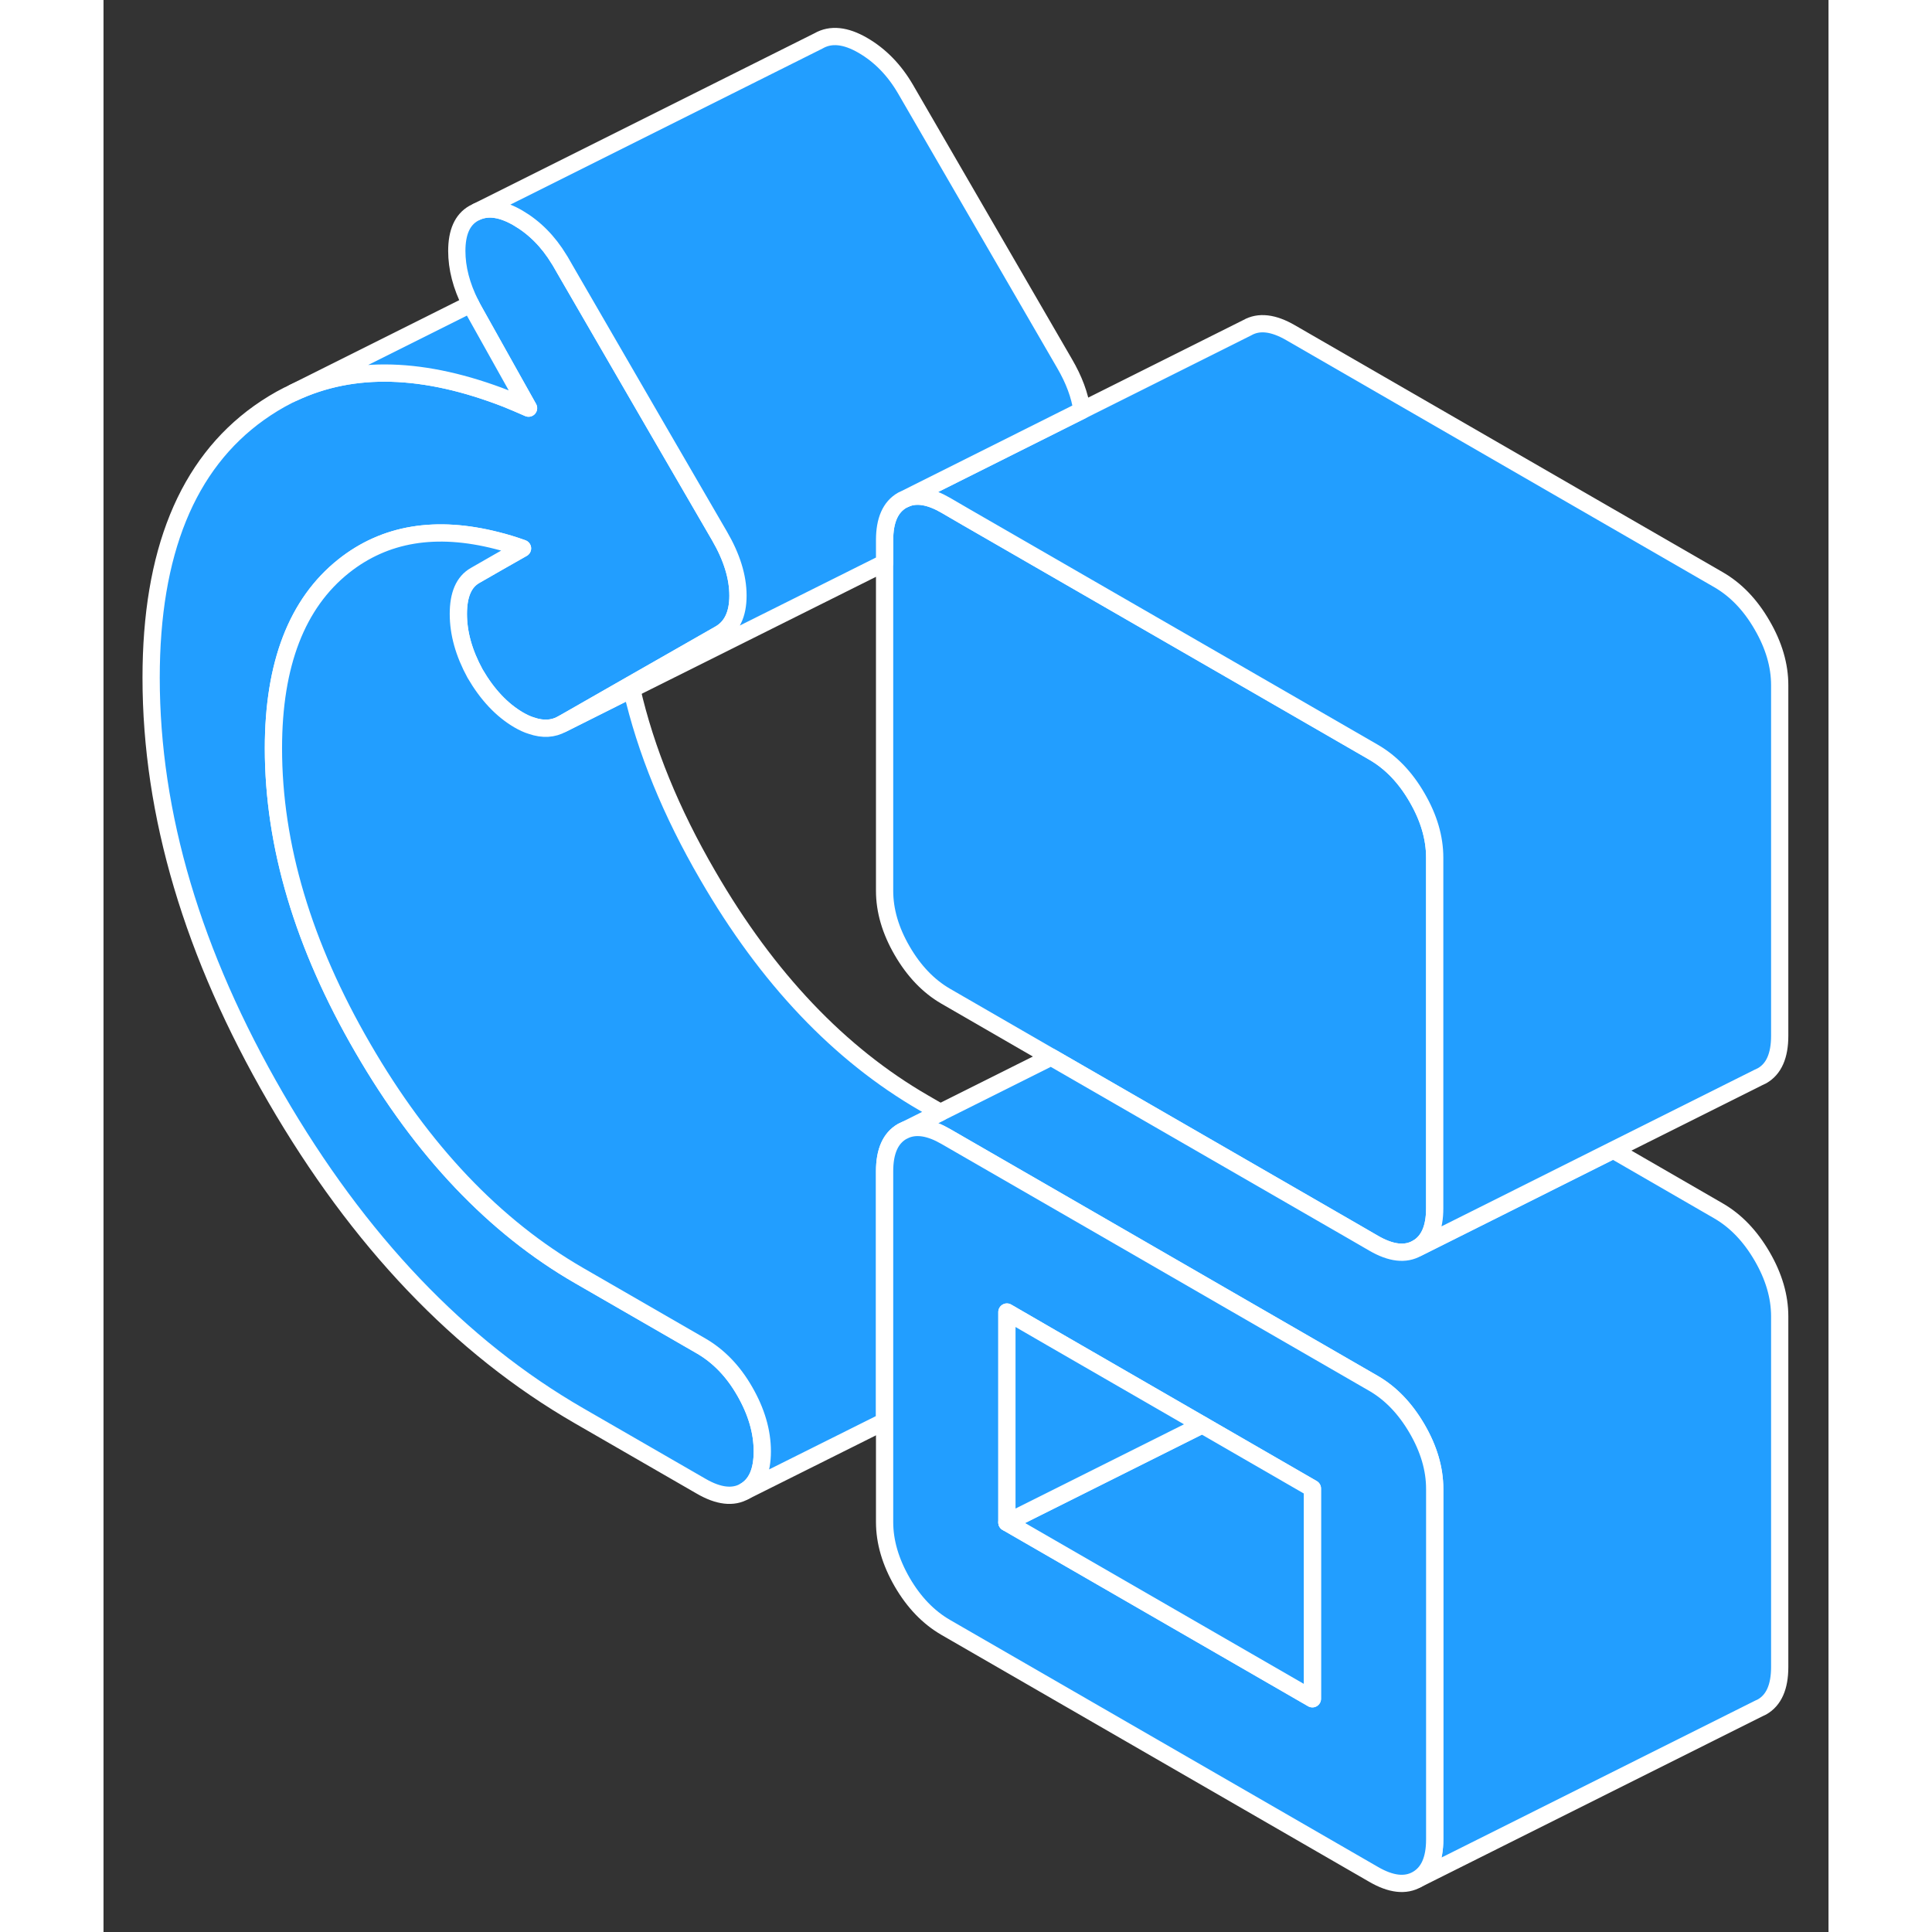 <svg width="48" height="48" viewBox="0 0 100 112" fill="#229EFF" xmlns="http://www.w3.org/2000/svg" stroke-width="1px" stroke-linecap="round" stroke-linejoin="round"><rect x="0" y="0" width="100" height="112" fill="#333333" stroke="none"/><path d="M38.191 84.14C38.191 85.29 37.851 86.06 37.171 86.45C36.501 86.84 35.651 86.74 34.651 86.16L27.561 82.07C20.651 78.08 14.791 71.93 9.981 63.63C5.171 55.33 2.761 47.22 2.761 39.29C2.761 32.04 4.841 26.92 9.011 23.94C9.561 23.55 10.131 23.2 10.711 22.91C10.731 22.91 10.791 22.87 10.901 22.82C10.931 22.8 10.971 22.79 11.001 22.77C14.491 21.13 18.601 21.26 23.371 23.12C23.791 23.29 24.211 23.47 24.641 23.66L23.671 21.93L21.451 17.96C21.391 17.85 21.331 17.74 21.281 17.63C20.741 16.56 20.481 15.53 20.481 14.55C20.481 13.47 20.801 12.74 21.451 12.37L21.671 12.26C22.341 11.98 23.121 12.11 24.021 12.63C24.981 13.19 25.781 13.99 26.421 15.05C26.451 15.09 26.471 15.14 26.501 15.18L26.881 15.84L32.071 24.8L35.711 31.07C36.421 32.29 36.781 33.45 36.781 34.53C36.781 35.61 36.421 36.36 35.711 36.76L30.561 39.7L26.591 41.97C26.071 42.26 25.481 42.3 24.811 42.07C24.571 42 24.321 41.88 24.061 41.73C23.091 41.16 22.251 40.27 21.541 39.05C20.891 37.86 20.571 36.71 20.571 35.59C20.571 34.47 20.891 33.73 21.541 33.36L22.901 32.58L24.291 31.79C23.791 31.61 23.301 31.46 22.821 31.34C19.271 30.43 16.311 30.92 13.921 32.82C11.211 34.98 9.851 38.5 9.851 43.38C9.851 49 11.571 54.79 15.031 60.75C18.481 66.71 22.661 71.11 27.561 73.94L34.651 78.03C35.651 78.61 36.501 79.48 37.171 80.65C37.851 81.83 38.191 82.99 38.191 84.14Z" stroke="white" stroke-linejoin="round"/><path d="M77.171 49.72V70.05C77.171 71.2 76.831 71.97 76.151 72.36C75.471 72.75 74.631 72.65 73.631 72.07L72.371 71.34L65.281 67.25L54.931 61.28L48.821 57.75C47.821 57.17 46.981 56.29 46.301 55.12C45.621 53.95 45.281 52.79 45.281 51.64V31.31C45.281 30.16 45.621 29.39 46.301 29L46.511 28.9C47.151 28.63 47.921 28.77 48.821 29.29L50.041 30L65.281 38.79L73.631 43.61C74.631 44.19 75.471 45.06 76.151 46.24C76.831 47.41 77.171 48.57 77.171 49.72Z" stroke="white" stroke-linejoin="round"/><path d="M97.171 76.31V96.64C97.171 97.79 96.831 98.56 96.151 98.95L95.941 99.05L76.151 108.95C76.831 108.56 77.171 107.79 77.171 106.64V86.31C77.171 85.16 76.831 84 76.151 82.83C75.471 81.66 74.631 80.78 73.631 80.2L71.241 78.82L65.281 75.38L57.211 70.72L48.821 65.88C47.921 65.36 47.151 65.23 46.511 65.49L48.511 64.49L54.931 61.28L65.281 67.25L72.371 71.34L73.631 72.07C74.631 72.65 75.471 72.75 76.151 72.36L79.971 70.45L87.521 66.67L93.631 70.2C94.631 70.78 95.471 71.66 96.151 72.83C96.831 74 97.171 75.16 97.171 76.31Z" stroke="white" stroke-linejoin="round"/><path d="M48.511 64.49L46.511 65.49L46.301 65.59C45.621 65.98 45.281 66.75 45.281 67.9V82.4L37.171 86.45C37.851 86.06 38.191 85.29 38.191 84.14C38.191 82.99 37.851 81.83 37.171 80.65C36.501 79.48 35.651 78.61 34.651 78.03L27.561 73.94C22.661 71.11 18.481 66.71 15.031 60.75C11.571 54.79 9.851 49 9.851 43.38C9.851 38.5 11.211 34.98 13.921 32.82C16.311 30.92 19.271 30.43 22.821 31.34C23.301 31.46 23.791 31.61 24.291 31.79L22.901 32.58L21.541 33.36C20.891 33.73 20.571 34.47 20.571 35.59C20.571 36.71 20.891 37.86 21.541 39.05C22.251 40.27 23.091 41.16 24.061 41.73C24.321 41.88 24.571 42 24.811 42.07C25.481 42.3 26.071 42.26 26.591 41.97L30.621 39.95C31.431 43.49 32.901 47.09 35.031 50.75C38.481 56.71 42.661 61.11 47.561 63.94L48.511 64.49Z" stroke="white" stroke-linejoin="round"/><path d="M97.171 39.72V60.05C97.171 61.2 96.831 61.97 96.151 62.36L95.941 62.46L87.521 66.67L79.971 70.45L76.151 72.36C76.831 71.97 77.171 71.2 77.171 70.05V49.72C77.171 48.57 76.831 47.41 76.151 46.24C75.471 45.06 74.631 44.19 73.631 43.61L65.281 38.79L50.041 30L48.821 29.29C47.921 28.77 47.151 28.63 46.511 28.9L56.721 23.79L66.301 19C66.981 18.61 67.821 18.71 68.821 19.29L93.631 33.61C94.631 34.19 95.471 35.06 96.151 36.24C96.831 37.41 97.171 38.57 97.171 39.72Z" stroke="white" stroke-linejoin="round"/><path d="M76.151 82.83C75.471 81.66 74.631 80.78 73.631 80.2L71.241 78.82L65.281 75.38L57.211 70.72L48.821 65.88C47.921 65.36 47.151 65.23 46.511 65.49L46.301 65.59C45.621 65.98 45.281 66.75 45.281 67.9V88.23C45.281 89.38 45.621 90.54 46.301 91.72C46.981 92.89 47.821 93.76 48.821 94.34L73.631 108.66C74.631 109.24 75.471 109.34 76.151 108.95C76.831 108.56 77.171 107.79 77.171 106.64V86.31C77.171 85.16 76.831 84 76.151 82.83ZM70.081 98.48L52.371 88.26V76.06L54.961 77.56L63.691 82.6L70.081 86.29V98.48Z" stroke="white" stroke-linejoin="round"/><path d="M70.081 86.29V98.48L52.371 88.26L63.691 82.6L70.081 86.29Z" stroke="white" stroke-linejoin="round"/><path d="M63.691 82.6L52.371 88.26V76.06L54.961 77.56L63.691 82.6Z" stroke="white" stroke-linejoin="round"/><path d="M56.721 23.79L46.511 28.9L46.301 29C45.621 29.39 45.281 30.16 45.281 31.31V32.63L30.621 39.95L26.591 41.97L30.561 39.7L35.711 36.76C36.421 36.36 36.781 35.62 36.781 34.53C36.781 33.44 36.421 32.29 35.711 31.07L32.071 24.8L26.881 15.84L26.501 15.18C26.501 15.18 26.451 15.09 26.421 15.05C25.781 13.99 24.981 13.19 24.021 12.63C23.121 12.11 22.341 11.98 21.671 12.26L41.451 2.37C42.161 1.96 43.021 2.05 44.021 2.63C45.021 3.21 45.851 4.06 46.501 5.18L55.711 21.07C56.261 22.01 56.601 22.92 56.721 23.79Z" stroke="white" stroke-linejoin="round"/><path d="M24.641 23.66C24.211 23.47 23.791 23.29 23.371 23.12C18.601 21.26 14.491 21.13 11.001 22.77C12.201 22.17 16.801 19.87 21.281 17.63C21.331 17.74 21.391 17.85 21.451 17.96L23.671 21.93L24.641 23.66Z" stroke="white" stroke-linejoin="round"/></svg>